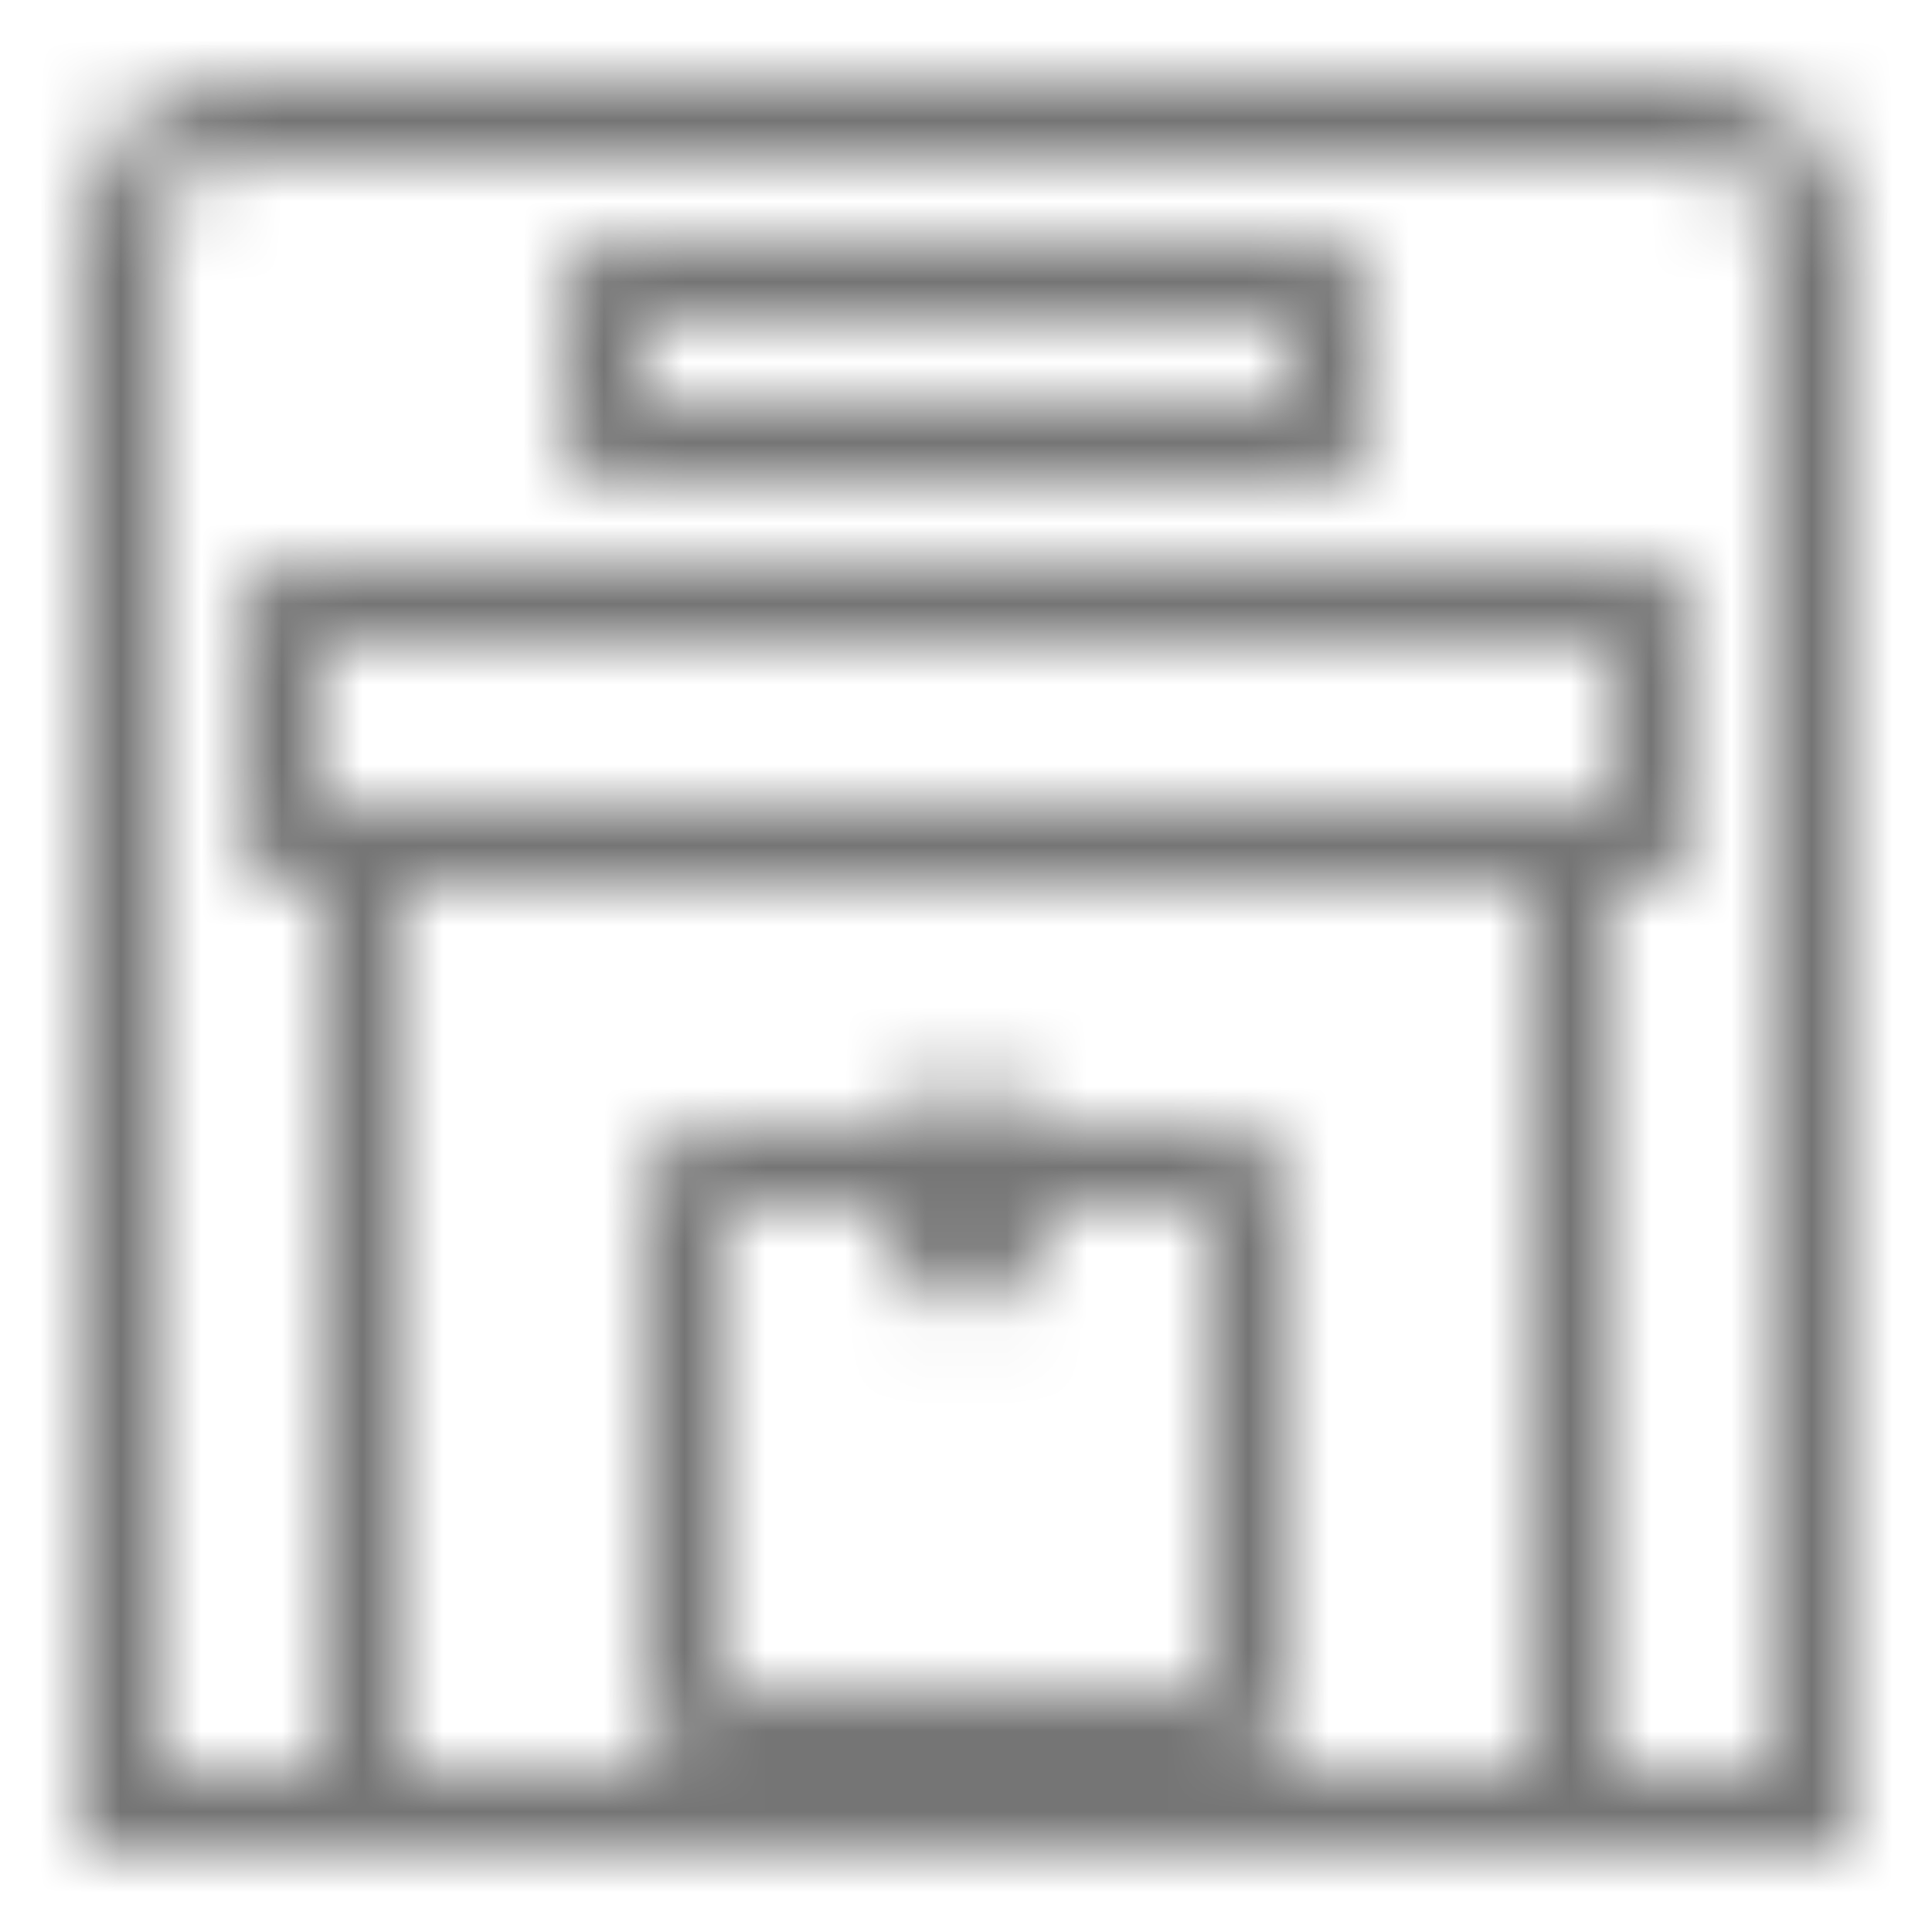 <?xml version="1.0" encoding="UTF-8"?>
<svg width="24px" height="24px" viewBox="0 0 24 24" version="1.1" xmlns="http://www.w3.org/2000/svg" xmlns:xlink="http://www.w3.org/1999/xlink">
    <title>icon/delivery_office_24px</title>
    <defs>
        <path d="M21,1 C22.105,1 23,1.895 23,3 L23,3 L23,23 L1,23 L1,3 C1,1.895 1.895,1 3,1 L3,1 Z M21.227,2 L2.773,2 C2.347,2 2,2.347 2,2.773 L2,2.773 L2,22 L4,22 L4,11 L3.5,11 C3.224,11 3,10.776 3,10.5 L3,10.5 L3,7.5 C3,7.224 3.224,7 3.5,7 L3.5,7 L20.5,7 C20.776,7 21,7.224 21,7.5 L21,7.5 L21,10.5 C21,10.776 20.776,11 20.5,11 L20.5,11 L20,11 L20,22 L22,22 L22,2.773 C22,2.347 21.653,2 21.227,2 L21.227,2 Z M19,11 L5,11 L5,22 L8.727,22 C8.326,22 8,21.674 8,21.273 L8,14.731 C8,14.329 8.326,14.004 8.727,14.004 L10.999,14.003 L11,13.89 C11,13.772 11.082,13.673 11.193,13.647 L11.25,13.64 L12.75,13.64 C12.888,13.64 13,13.752 13,13.89 L13,13.89 L12.999,14.003 L15.273,14.004 C15.674,14.004 16,14.329 16,14.731 L16,21.273 C16,21.674 15.674,22 15.273,22 L19,22 L19,11 Z M15,15.004 L12.999,15.003 L13,16.097 C13,16.106 12.999,16.115 12.996,16.124 L12.985,16.15 C12.956,16.196 12.894,16.211 12.847,16.182 L12.847,16.182 L12,15.658 L11.153,16.182 C11.137,16.192 11.119,16.197 11.1,16.197 C11.045,16.197 11,16.152 11,16.097 L11,16.097 L10.999,15.003 L9,15.004 L9,21 L15,21 L15,15.004 Z M20,8 L4,8 L4,10 L20,10 L20,8 Z M16.5,3 C16.776,3 17,3.224 17,3.5 L17,3.5 L17,5.5 C17,5.776 16.776,6 16.5,6 L16.5,6 L7.5,6 C7.224,6 7,5.776 7,5.5 L7,5.5 L7,3.5 C7,3.224 7.224,3 7.5,3 L7.5,3 Z M16,4 L8,4 L8,5 L16,5 L16,4 Z" id="path-1"></path>
    </defs>
    <g id="Symbols" stroke="none" stroke-width="1" fill="none" fill-rule="evenodd">
        <g id="icon/delivery_office_24px">
            <mask id="mask-2" fill="white">
                <use xlink:href="#path-1"></use>
            </mask>
            <g id="Mask" fill-rule="nonzero"></g>
            <g id="✱-/-Color-/-Icons-/-Selected-/-On-Surface-/-Inactive" mask="url(#mask-2)" fill="#000000" fill-opacity="0.54">
                <rect id="Rectangle" x="0" y="0" width="24" height="24"></rect>
            </g>
        </g>
    </g>
</svg>